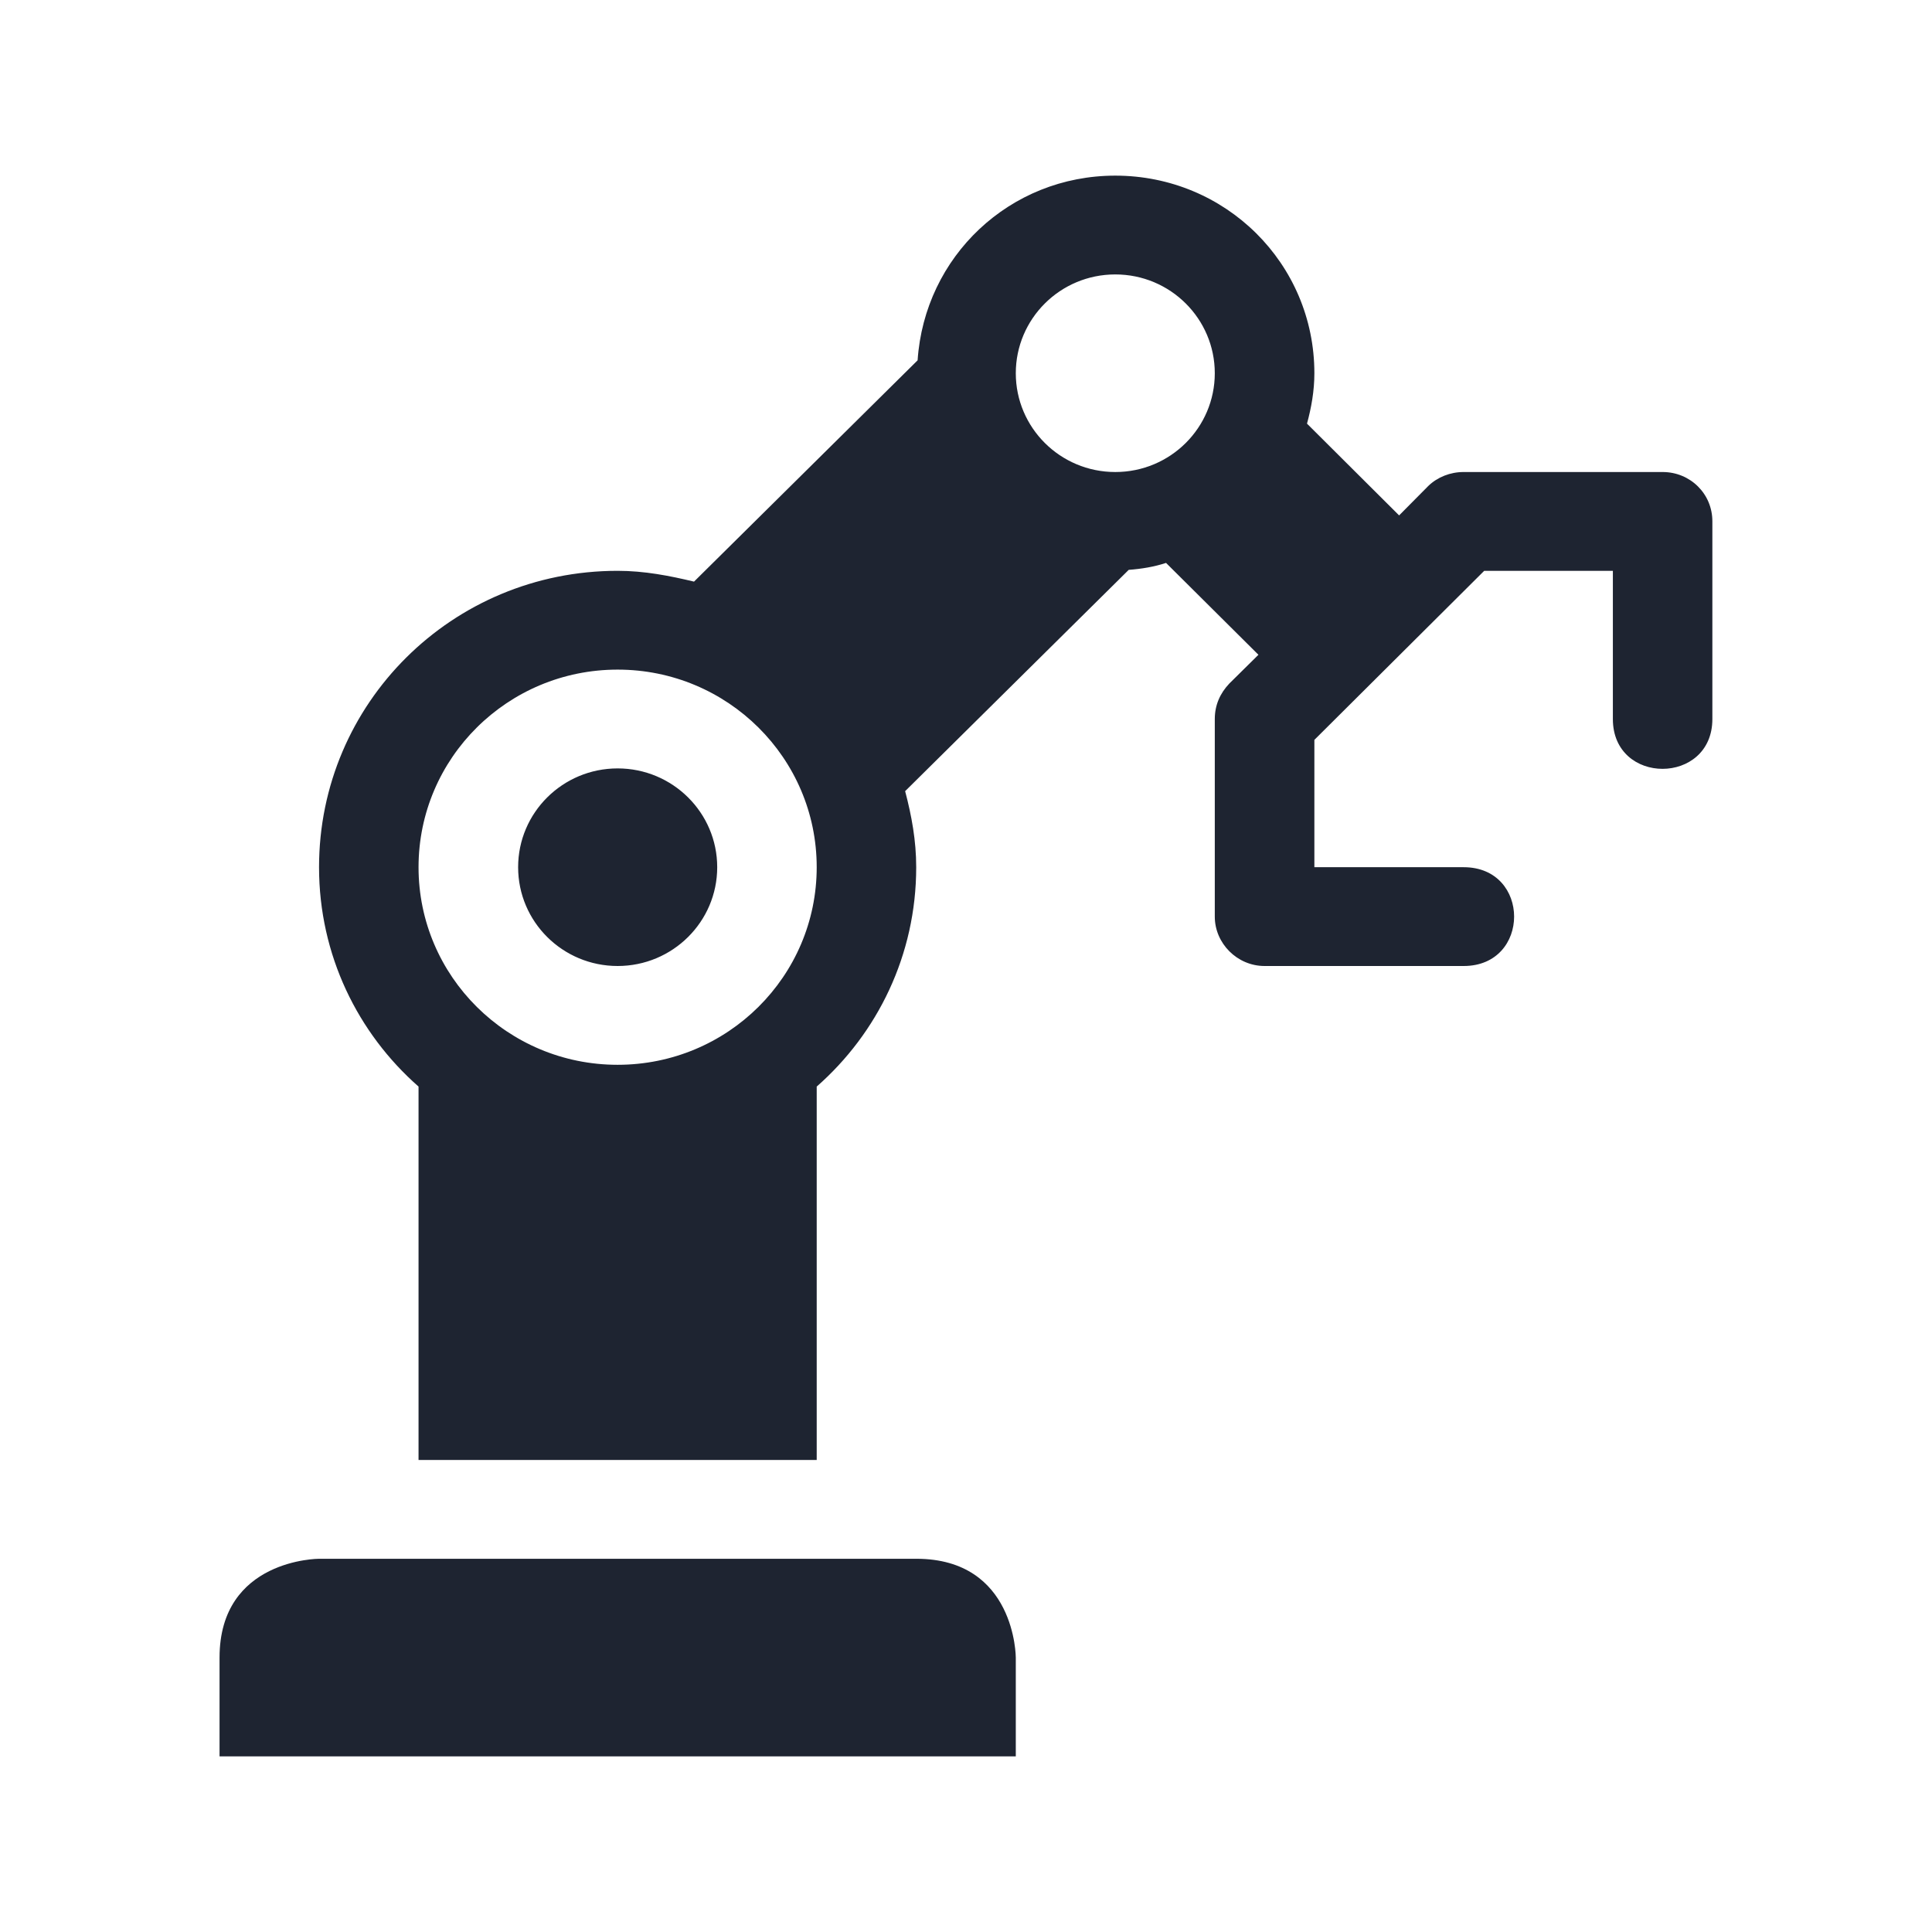 <?xml version="1.0" encoding="UTF-8" standalone="no"?>
<svg
   width="22"
   height="22"
   version="1.1"
   id="svg1"
   sodipodi:docname="applications-engineering-symbolic.svg"
   inkscape:version="1.4 (unknown)"
   xmlns:inkscape="http://www.inkscape.org/namespaces/inkscape"
   xmlns:sodipodi="http://sodipodi.sourceforge.net/DTD/sodipodi-0.dtd"
   xmlns="http://www.w3.org/2000/svg"
   xmlns:svg="http://www.w3.org/2000/svg">
  <defs
     id="defs1" />
  <sodipodi:namedview
     id="namedview1"
     pagecolor="#ffffff"
     bordercolor="#000000"
     borderopacity="0.25"
     inkscape:showpageshadow="2"
     inkscape:pageopacity="0.0"
     inkscape:pagecheckerboard="0"
     inkscape:deskcolor="#d1d1d1"
     inkscape:zoom="14.142136"
     inkscape:cx="10.359114"
     inkscape:cy="16.935207"
     inkscape:window-width="1920"
     inkscape:window-height="998"
     inkscape:window-x="0"
     inkscape:window-y="0"
     inkscape:window-maximized="1"
     inkscape:current-layer="svg1" />
  <path
     style="fill:#1e2431;stroke-width:1.129;fill-opacity:1"
     d="M 12.7,2 C 11.496,2 10.528,2.922 10.449,4.103 L 7.903,6.623 C 7.623,6.556 7.337,6.5 7.033,6.5 c -1.884,0 -3.4,1.508 -3.4,3.375 0,1.001 0.442,1.891 1.133,2.498 V 16.625 H 9.3 V 12.373 C 9.991,11.766 10.433,10.876 10.433,9.875 c 0,-0.304 -0.052,-0.584 -0.126,-0.866 L 12.853,6.489 C 12.999,6.478 13.141,6.455 13.278,6.41 L 14.33,7.456 13.999,7.783 C 13.892,7.896 13.833,8.03 13.833,8.188 v 2.25 C 13.833,10.741 14.087,11 14.4,11 h 2.267 c 0.766,0 0.766,-1.125 0,-1.125 h -1.7 V 8.425 L 16.901,6.5 h 1.465 v 1.688 c 0,0.758 1.133,0.754 1.133,0 v -2.25 C 19.5,5.622 19.246,5.375 18.933,5.375 h -2.267 c -0.151,0 -0.296,0.057 -0.401,0.158 L 15.932,5.869 14.883,4.824 C 14.932,4.644 14.967,4.452 14.967,4.25 14.967,3.001 13.956,2 12.7,2 Z m 0,1.125 c 0.628,0 1.133,0.506 1.133,1.125 0,0.619 -0.505,1.125 -1.133,1.125 -0.628,0 -1.133,-0.506 -1.133,-1.125 0,-0.619 0.505,-1.125 1.133,-1.125 z m -5.667,4.5 C 8.285,7.625 9.3,8.632 9.3,9.875 c 0,1.243 -1.015,2.25 -2.267,2.25 -1.252,0 -2.267,-1.007 -2.267,-2.25 0,-1.243 1.015,-2.25 2.267,-2.25 z m 0,1.125 C 6.407,8.75 5.9,9.254 5.9,9.875 5.9,10.496 6.407,11 7.033,11 7.659,11 8.167,10.496 8.167,9.875 8.167,9.254 7.659,8.75 7.033,8.75 Z m -3.4,9 c 0,0 -1.133,0 -1.133,1.125 V 20 h 9.067 v -1.125 c 0,0 0,-1.125 -1.133,-1.125 z"
     id="path1" />
</svg>
